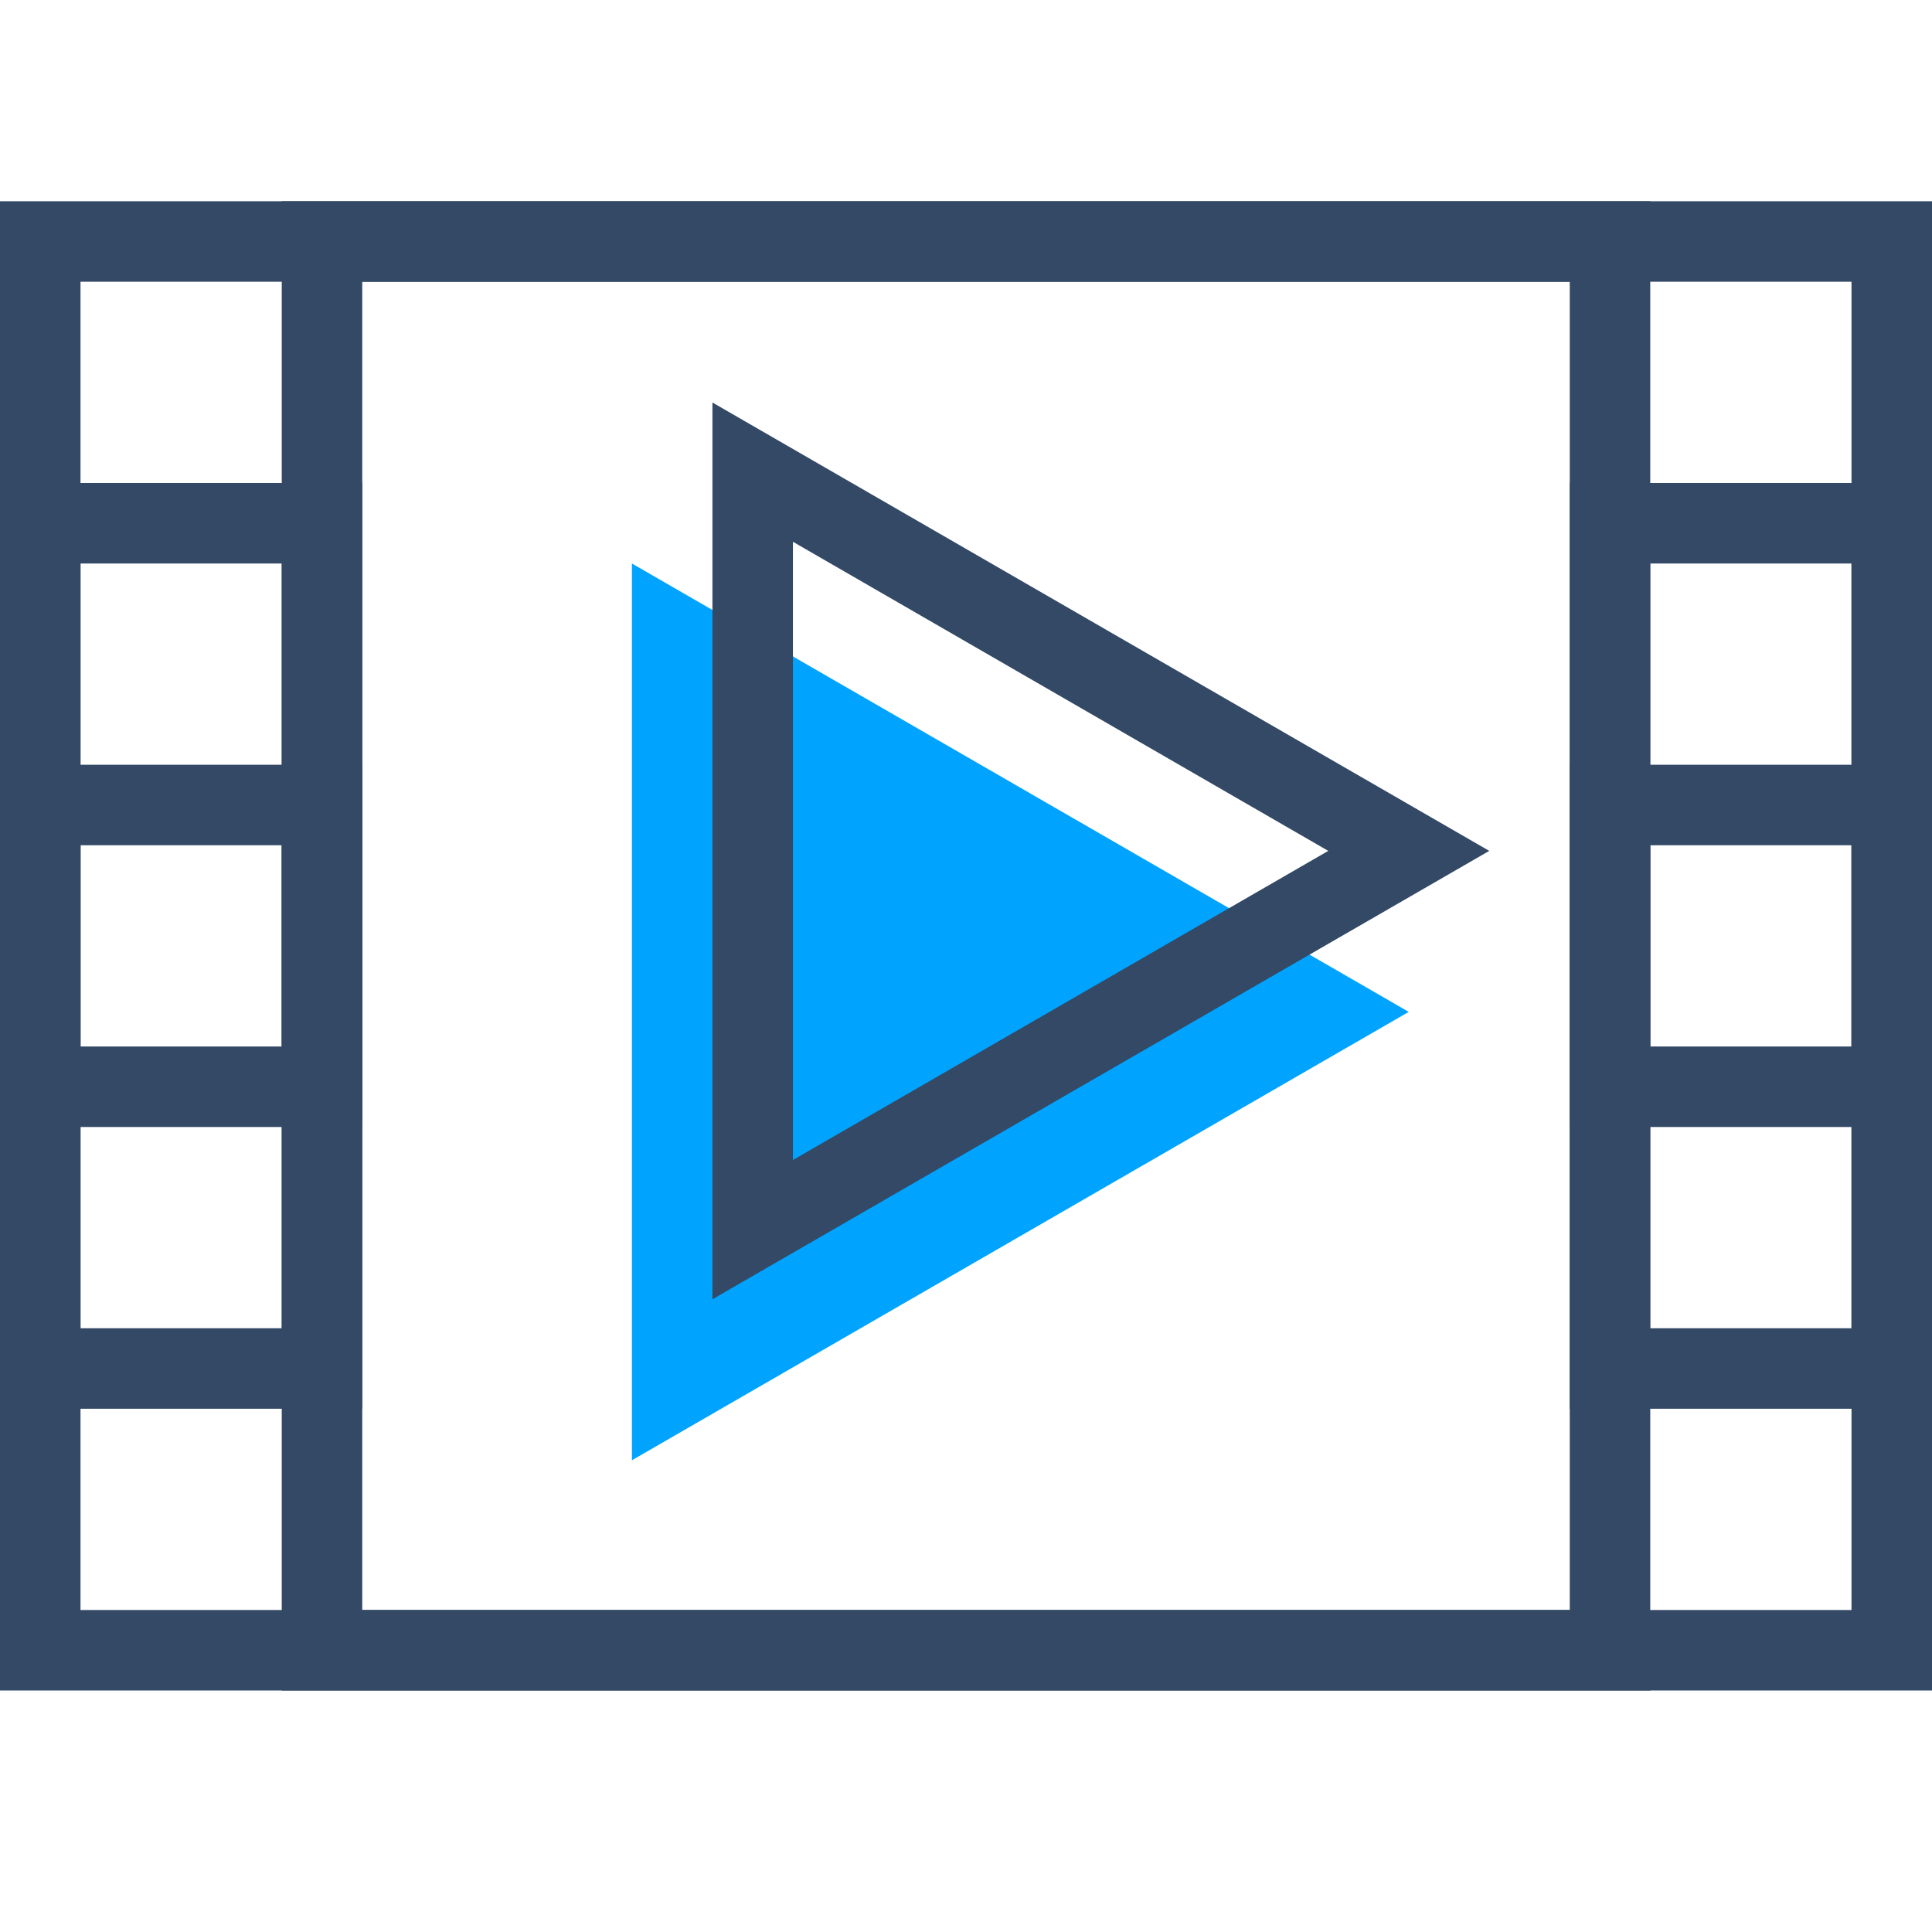 <?xml version="1.0" encoding="UTF-8"?>
<svg width="48px" height="48px" viewBox="0 0 48 48" version="1.1" xmlns="http://www.w3.org/2000/svg" xmlns:xlink="http://www.w3.org/1999/xlink">
    <!-- Generator: Sketch 52.2 (67145) - http://www.bohemiancoding.com/sketch -->
    <title>智能剪辑</title>
    <desc>Created with Sketch.</desc>
    <g id="智能剪辑" stroke="none" stroke-width="1" fill="none" fill-rule="evenodd">
        <rect id="矩形" stroke="#334966" stroke-width="2" x="1" y="6" width="46" height="35"></rect>
        <rect id="矩形" stroke="#334966" stroke-width="2" x="1" y="13" width="7" height="21"></rect>
        <rect id="矩形-copy" stroke="#334966" stroke-width="2" x="40" y="13" width="7" height="21"></rect>
        <rect id="矩形" stroke="#334966" stroke-width="2" x="1" y="20" width="7" height="7"></rect>
        <rect id="矩形-copy-2" stroke="#334966" stroke-width="2" x="40" y="20" width="7" height="7"></rect>
        <rect id="矩形" stroke="#334966" stroke-width="2" x="8" y="6" width="32" height="35"></rect>
        <g id="分组-4" transform="translate(26, 23.5) rotate(-270) translate(-26, -23.5) translate(12.5, 12.5)">
            <polygon id="路径" fill="#00A4FF" points="15.14 2 4 21.3 26.28 21.3"></polygon>
            <path d="M11.14,4 L18.82,17.3 L3.46,17.3 L11.14,4 Z M11.14,-2.30926389e-14 L-1.42108547e-14,19.3 L22.28,19.3 L11.14,-2.30926389e-14 Z" id="形状" fill="#334966" fill-rule="nonzero"></path>
        </g>
    </g>
</svg>